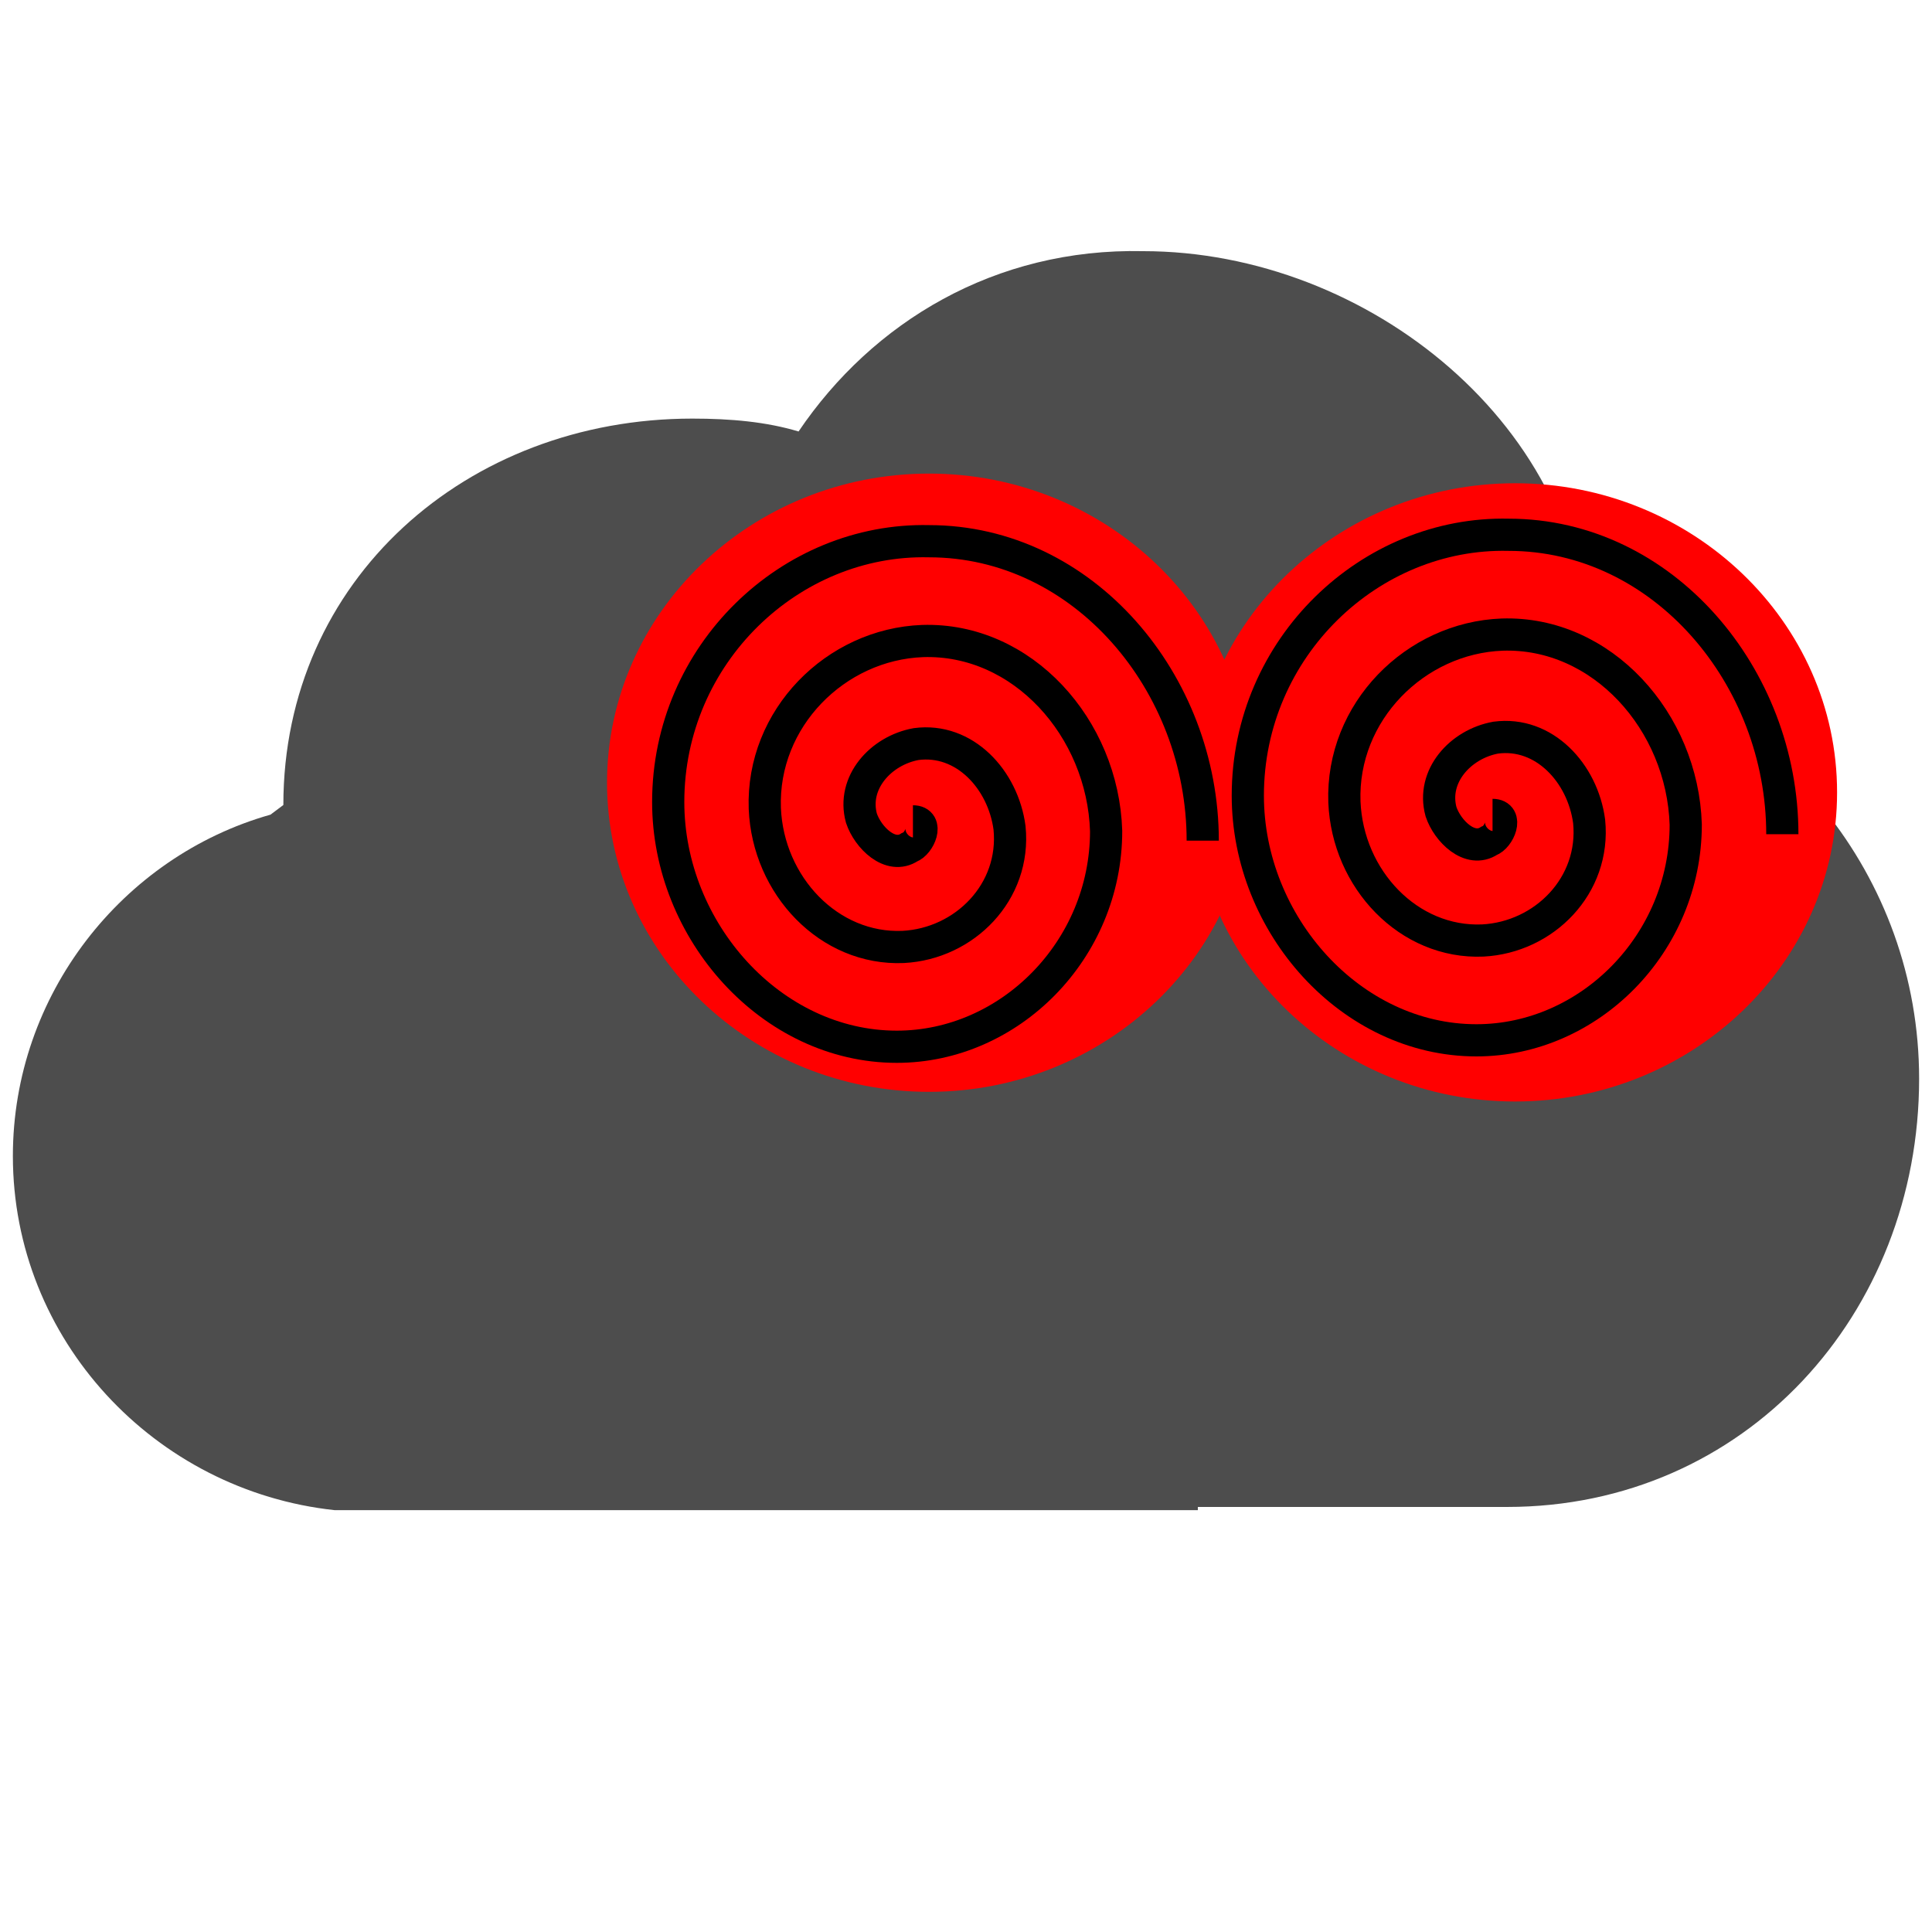 <?xml version="1.0" encoding="utf-8"?>
<!-- Generator: Adobe Illustrator 25.2.3, SVG Export Plug-In . SVG Version: 6.00 Build 0)  -->
<svg version="1.1"
	 id="svg3209" inkscape:version="0.48.2 r9819" sodipodi:docname="dazzled2.svg" xmlns:cc="http://creativecommons.org/ns#" xmlns:dc="http://purl.org/dc/elements/1.1/" xmlns:inkscape="http://www.inkscape.org/namespaces/inkscape" xmlns:rdf="http://www.w3.org/1999/02/22-rdf-syntax-ns#" xmlns:sodipodi="http://sodipodi.sourceforge.net/DTD/sodipodi-0.dtd" xmlns:svg="http://www.w3.org/2000/svg"
	 xmlns="http://www.w3.org/2000/svg" xmlns:xlink="http://www.w3.org/1999/xlink" x="0px" y="0px" viewBox="0 0 60 60"
	 style="enable-background:new 0 0 60 60;" xml:space="preserve">
<style type="text/css">
	.st0{fill:#4D4D4D;}
	.st1{fill:#FF0000;}
	.st2{fill:none;stroke:#000000;}
</style>
<g>
	<path class="st0" d="M24.8,13.4c-1-0.3-2.1-0.4-3.3-0.4c-7,0-12.7,5-12.7,12l-0.4,0.3c-4.6,1.3-8,5.6-8,10.6c0,5.7,4.4,10.4,10,11
		l0,0h0.9c0.1,0,0.1,0,0.2,0s0.1,0,0.2,0h17.4h8.1v-0.1h9.6c7.4,0,12.8-6,12.8-13.3c0-6.3-4.4-11.6-10.3-13v-0.2
		c0-7-6.8-12.5-13.8-12.5C30.9,7.7,27.1,10,24.8,13.4"/>
</g>
<sodipodi:namedview  bordercolor="#666666" borderopacity="1.0" fit-margin-bottom="0" fit-margin-left="0" fit-margin-right="0" fit-margin-top="0" id="base" inkscape:current-layer="layer1" inkscape:cx="56.727193" inkscape:cy="-15.981831" inkscape:document-units="px" inkscape:pageopacity="0.0" inkscape:pageshadow="2" inkscape:window-height="838" inkscape:window-maximized="1" inkscape:window-width="1600" inkscape:window-x="-8" inkscape:window-y="-8" inkscape:zoom="2.990248" pagecolor="#ffffff" showgrid="false">
	</sodipodi:namedview>
<g id="layer1" transform="translate(-620.148,-462.092)" inkscape:groupmode="layer" inkscape:label="Ebene 1">
	
		<path id="path3004" sodipodi:cx="498.92856" sodipodi:cy="598.61218" sodipodi:rx="8.9285717" sodipodi:ry="9.4642859" sodipodi:type="arc" class="st1" d="
		M677.2,486.7c0,5.3-4.5,9.6-10,9.6s-10-4.3-10-9.6s4.5-9.6,10-9.6S677.2,481.4,677.2,486.7z"/>
	
		<path id="path3004-1" sodipodi:cx="498.92856" sodipodi:cy="598.61218" sodipodi:rx="8.9285717" sodipodi:ry="9.4642859" sodipodi:type="arc" class="st1" d="
		M659,486.4c0,5.3-4.5,9.6-10,9.6s-10-4.3-10-9.6c0-5.3,4.5-9.6,10-9.6S659,481.1,659,486.4z"/>
	
		<path id="path3023" sodipodi:argument="-18.782988" sodipodi:cx="-171.42857" sodipodi:cy="90.714287" sodipodi:expansion="1" sodipodi:radius="10.738069" sodipodi:revolution="3" sodipodi:t0="0" sodipodi:type="spiral" class="st2" d="
		M648.5,487.6c0.5,0,0.2,0.7-0.1,0.8c-0.6,0.4-1.3-0.3-1.5-0.9c-0.3-1.1,0.6-2.1,1.7-2.3c1.5-0.2,2.7,1.1,2.9,2.6
		c0.2,2-1.4,3.6-3.3,3.7c-2.3,0.1-4.2-1.9-4.3-4.3c-0.1-2.8,2.2-5.1,4.9-5.2c3.1-0.1,5.6,2.7,5.7,5.9c0,3.7-3,6.7-6.5,6.7
		c-3.9,0-7.1-3.6-7.1-7.6c0-4.6,3.8-8.2,8.1-8.1c4.8,0,8.5,4.4,8.5,9.3"/>
	
		<path id="path3023-1" sodipodi:argument="-18.782988" sodipodi:cx="-171.42857" sodipodi:cy="90.714287" sodipodi:expansion="1" sodipodi:radius="10.738069" sodipodi:revolution="3" sodipodi:t0="0" sodipodi:type="spiral" class="st2" d="
		M666.5,487.4c0.5,0,0.2,0.7-0.1,0.8c-0.6,0.4-1.3-0.3-1.5-0.9c-0.3-1.1,0.6-2.1,1.7-2.3c1.5-0.2,2.7,1.1,2.9,2.6
		c0.2,2-1.4,3.6-3.3,3.7c-2.3,0.1-4.2-1.9-4.3-4.3c-0.1-2.8,2.2-5.1,4.9-5.2c3.1-0.1,5.6,2.7,5.7,5.9c0,3.7-3,6.7-6.5,6.7
		c-3.9,0-7.1-3.6-7.1-7.6c0-4.6,3.8-8.2,8.1-8.1c4.8,0,8.5,4.4,8.5,9.3"/>
</g>
</svg>
